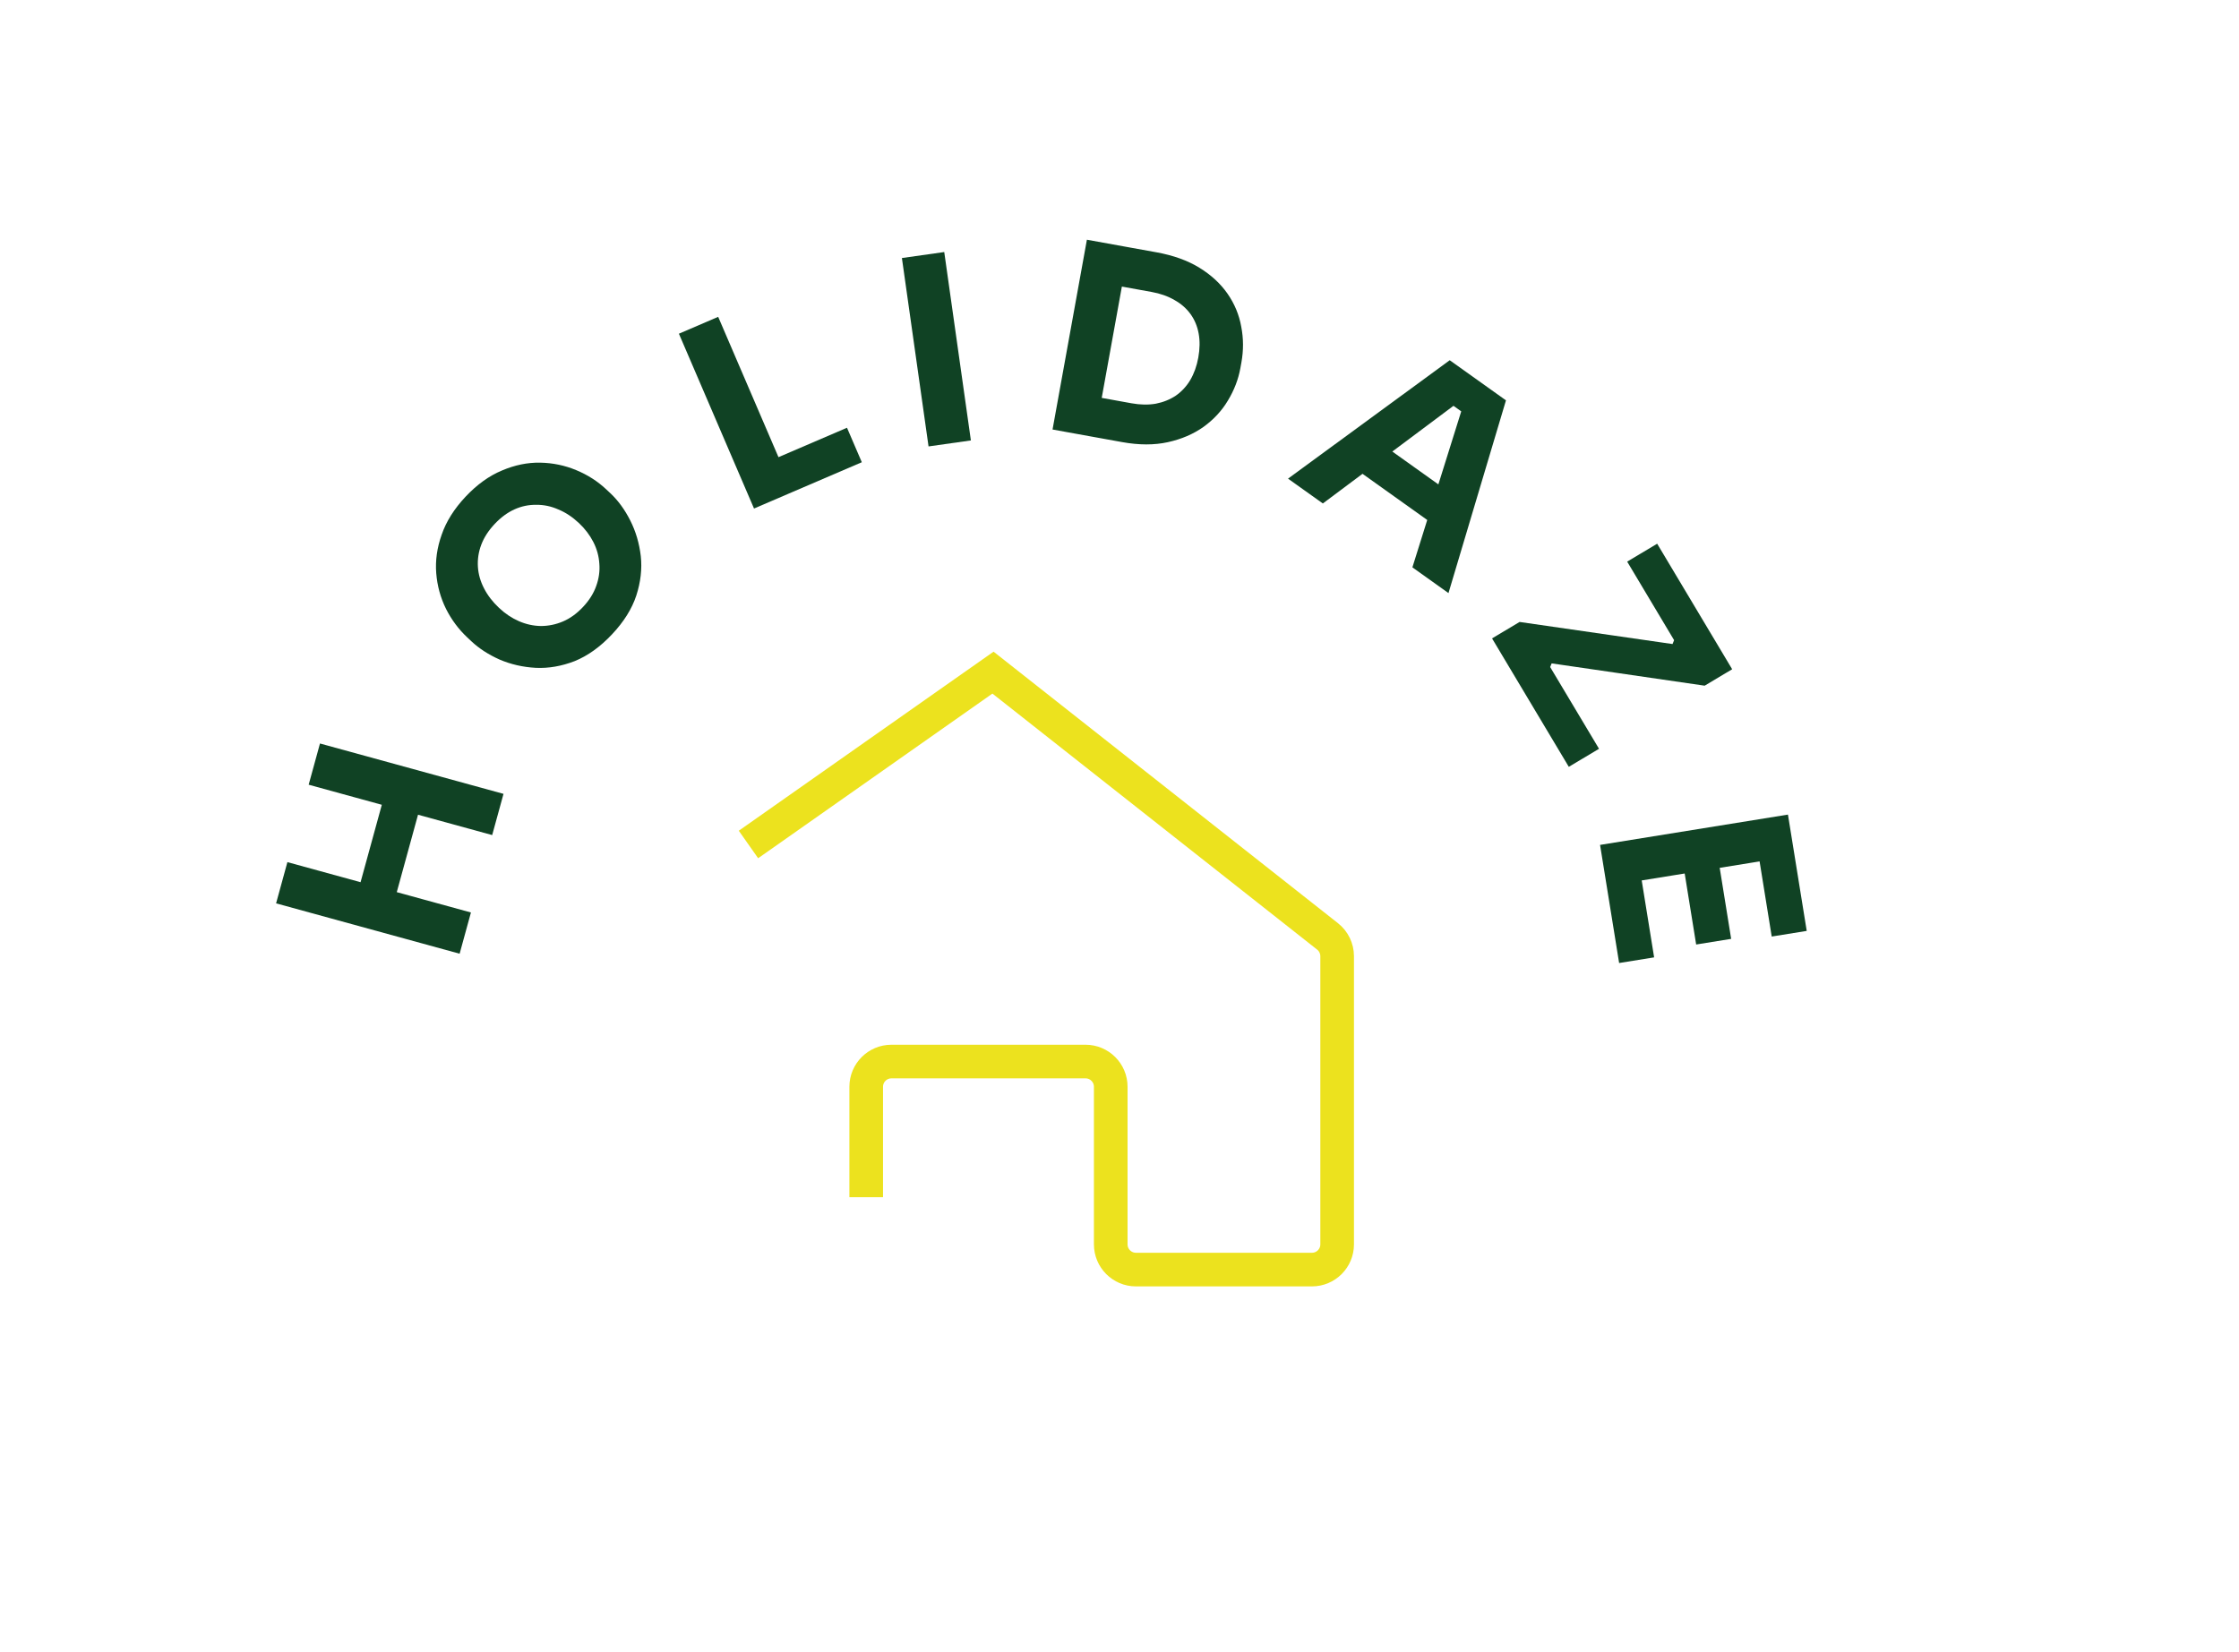 <svg width="168" height="124" viewBox="0 0 168 124" fill="none" xmlns="http://www.w3.org/2000/svg">
<g filter="url(#filter0_dd_15_848)">
<path d="M56.16 58.331L74.508 45.433L99.611 65.229C100.066 65.588 100.331 66.136 100.331 66.716V88.342C100.331 89.388 99.484 90.235 98.438 90.235H85.236C84.19 90.235 83.343 89.388 83.343 88.342V76.515C83.343 75.47 82.495 74.622 81.449 74.622H66.888C65.842 74.622 64.995 75.47 64.995 76.515V84.805" stroke="#ECE21E" stroke-width="2.524"/>
</g>
<path d="M36.93 62.673L23.16 58.893L24.009 55.8L37.78 59.58L36.93 62.673ZM34.487 71.577L20.716 67.797L21.565 64.703L35.336 68.483L34.487 71.577ZM29.621 67.503L26.904 66.757L28.799 59.853L31.516 60.599L29.621 67.503Z" fill="#104224"/>
<path d="M45.923 47.606C45.039 48.547 44.105 49.217 43.121 49.617C42.136 49.998 41.164 50.166 40.203 50.122C39.232 50.069 38.327 49.861 37.485 49.5C36.653 49.129 35.947 48.671 35.367 48.126L35.053 47.831C34.407 47.224 33.878 46.511 33.465 45.694C33.052 44.858 32.808 43.966 32.732 43.018C32.657 42.07 32.793 41.106 33.141 40.127C33.48 39.138 34.078 38.188 34.935 37.276C35.793 36.364 36.704 35.708 37.67 35.309C38.626 34.902 39.579 34.706 40.53 34.723C41.481 34.74 42.386 34.929 43.246 35.289C44.096 35.642 44.845 36.121 45.491 36.729L45.804 37.023C46.384 37.568 46.88 38.25 47.293 39.067C47.706 39.885 47.968 40.776 48.081 41.741C48.184 42.698 48.072 43.684 47.743 44.7C47.414 45.697 46.808 46.666 45.923 47.606ZM43.743 45.556C44.207 45.062 44.537 44.54 44.732 43.99C44.937 43.43 45.016 42.869 44.971 42.308C44.935 41.737 44.784 41.193 44.519 40.675C44.254 40.157 43.894 39.684 43.438 39.255C42.953 38.8 42.44 38.46 41.898 38.237C41.355 37.996 40.803 37.879 40.24 37.887C39.677 37.877 39.132 37.99 38.604 38.228C38.076 38.466 37.58 38.832 37.116 39.326C36.651 39.82 36.317 40.338 36.112 40.879C35.907 41.421 35.823 41.977 35.859 42.548C35.895 43.1 36.05 43.64 36.324 44.166C36.589 44.684 36.964 45.171 37.449 45.626C37.905 46.055 38.399 46.386 38.932 46.618C39.465 46.851 40.013 46.972 40.576 46.983C41.148 46.983 41.703 46.87 42.24 46.641C42.778 46.412 43.278 46.051 43.743 45.556Z" fill="#104224"/>
<path d="M56.577 38.165L50.941 25.045L53.888 23.779L59.524 36.899L56.577 38.165ZM59.165 37.053L58.053 34.465L63.553 32.103L64.665 34.691L59.165 37.053Z" fill="#104224"/>
<path d="M69.672 33.504L67.673 19.365L70.85 18.916L72.849 33.055L69.672 33.504Z" fill="#104224"/>
<path d="M81.748 32.737L82.281 29.792L84.899 30.266C85.553 30.384 86.161 30.395 86.722 30.298C87.285 30.188 87.785 29.986 88.222 29.695C88.662 29.39 89.025 28.998 89.31 28.52C89.598 28.028 89.798 27.468 89.912 26.84C90.031 26.185 90.04 25.584 89.94 25.036C89.841 24.488 89.638 24 89.33 23.573C89.023 23.147 88.623 22.796 88.129 22.521C87.638 22.233 87.065 22.03 86.411 21.912L83.793 21.438L84.326 18.493L86.77 18.935C88.041 19.165 89.117 19.552 89.999 20.096C90.882 20.64 91.585 21.291 92.111 22.049C92.636 22.807 92.978 23.631 93.135 24.52C93.307 25.4 93.311 26.295 93.146 27.206L93.069 27.63C92.916 28.477 92.603 29.288 92.132 30.064C91.675 30.83 91.065 31.488 90.303 32.039C89.543 32.577 88.652 32.96 87.63 33.185C86.609 33.411 85.463 33.409 84.192 33.179L81.748 32.737ZM78.976 32.235L81.554 17.991L84.711 18.563L82.133 32.807L78.976 32.235Z" fill="#104224"/>
<path d="M96.646 35.922L108.778 27.036L112.998 30.047L108.684 44.512L105.977 42.58L109.771 30.46L110.36 31.386L108.306 29.92L109.405 30.199L99.258 37.785L96.646 35.922ZM101.617 35.119L103.958 33.522L108.512 36.771L107.779 39.516L101.617 35.119Z" fill="#104224"/>
<path d="M111.954 47.912L114.019 46.678L125.691 48.364L125.385 48.615L125.769 47.656L125.704 48.196L122.093 42.151L124.343 40.806L129.971 50.227L127.906 51.461L116.224 49.758L116.554 49.471L116.139 50.493L116.217 49.899L119.98 56.197L117.713 57.551L111.954 47.912Z" fill="#104224"/>
<path d="M120.058 63.411L134.156 61.136L134.655 64.225L120.557 66.501L120.058 63.411ZM120.495 66.115L123.121 65.691L124.115 71.851L121.489 72.275L120.495 66.115ZM126.346 65.17L128.973 64.746L129.895 70.463L127.269 70.886L126.346 65.17ZM131.966 64.263L134.592 63.839L135.565 69.865L132.938 70.288L131.966 64.263Z" fill="#104224"/>
<defs>
<filter id="filter0_dd_15_848" x="53.541" y="43.86" width="49.945" height="52.054" filterUnits="userSpaceOnUse" color-interpolation-filters="sRGB">
<feFlood flood-opacity="0" result="BackgroundImageFix"/>
<feColorMatrix in="SourceAlpha" type="matrix" values="0 0 0 0 0 0 0 0 0 0 0 0 0 0 0 0 0 0 127 0" result="hardAlpha"/>
<feMorphology radius="0.631" operator="erode" in="SourceAlpha" result="effect1_dropShadow_15_848"/>
<feOffset dy="2.524"/>
<feGaussianBlur stdDeviation="1.262"/>
<feComposite in2="hardAlpha" operator="out"/>
<feColorMatrix type="matrix" values="0 0 0 0 0.047 0 0 0 0 0.047 0 0 0 0 0.051 0 0 0 0.05 0"/>
<feBlend mode="normal" in2="BackgroundImageFix" result="effect1_dropShadow_15_848"/>
<feColorMatrix in="SourceAlpha" type="matrix" values="0 0 0 0 0 0 0 0 0 0 0 0 0 0 0 0 0 0 127 0" result="hardAlpha"/>
<feMorphology radius="0.631" operator="erode" in="SourceAlpha" result="effect2_dropShadow_15_848"/>
<feOffset dy="2.524"/>
<feGaussianBlur stdDeviation="1.262"/>
<feComposite in2="hardAlpha" operator="out"/>
<feColorMatrix type="matrix" values="0 0 0 0 0.047 0 0 0 0 0.047 0 0 0 0 0.051 0 0 0 0.1 0"/>
<feBlend mode="normal" in2="effect1_dropShadow_15_848" result="effect2_dropShadow_15_848"/>
<feBlend mode="normal" in="SourceGraphic" in2="effect2_dropShadow_15_848" result="shape"/>
</filter>
</defs>
</svg>
